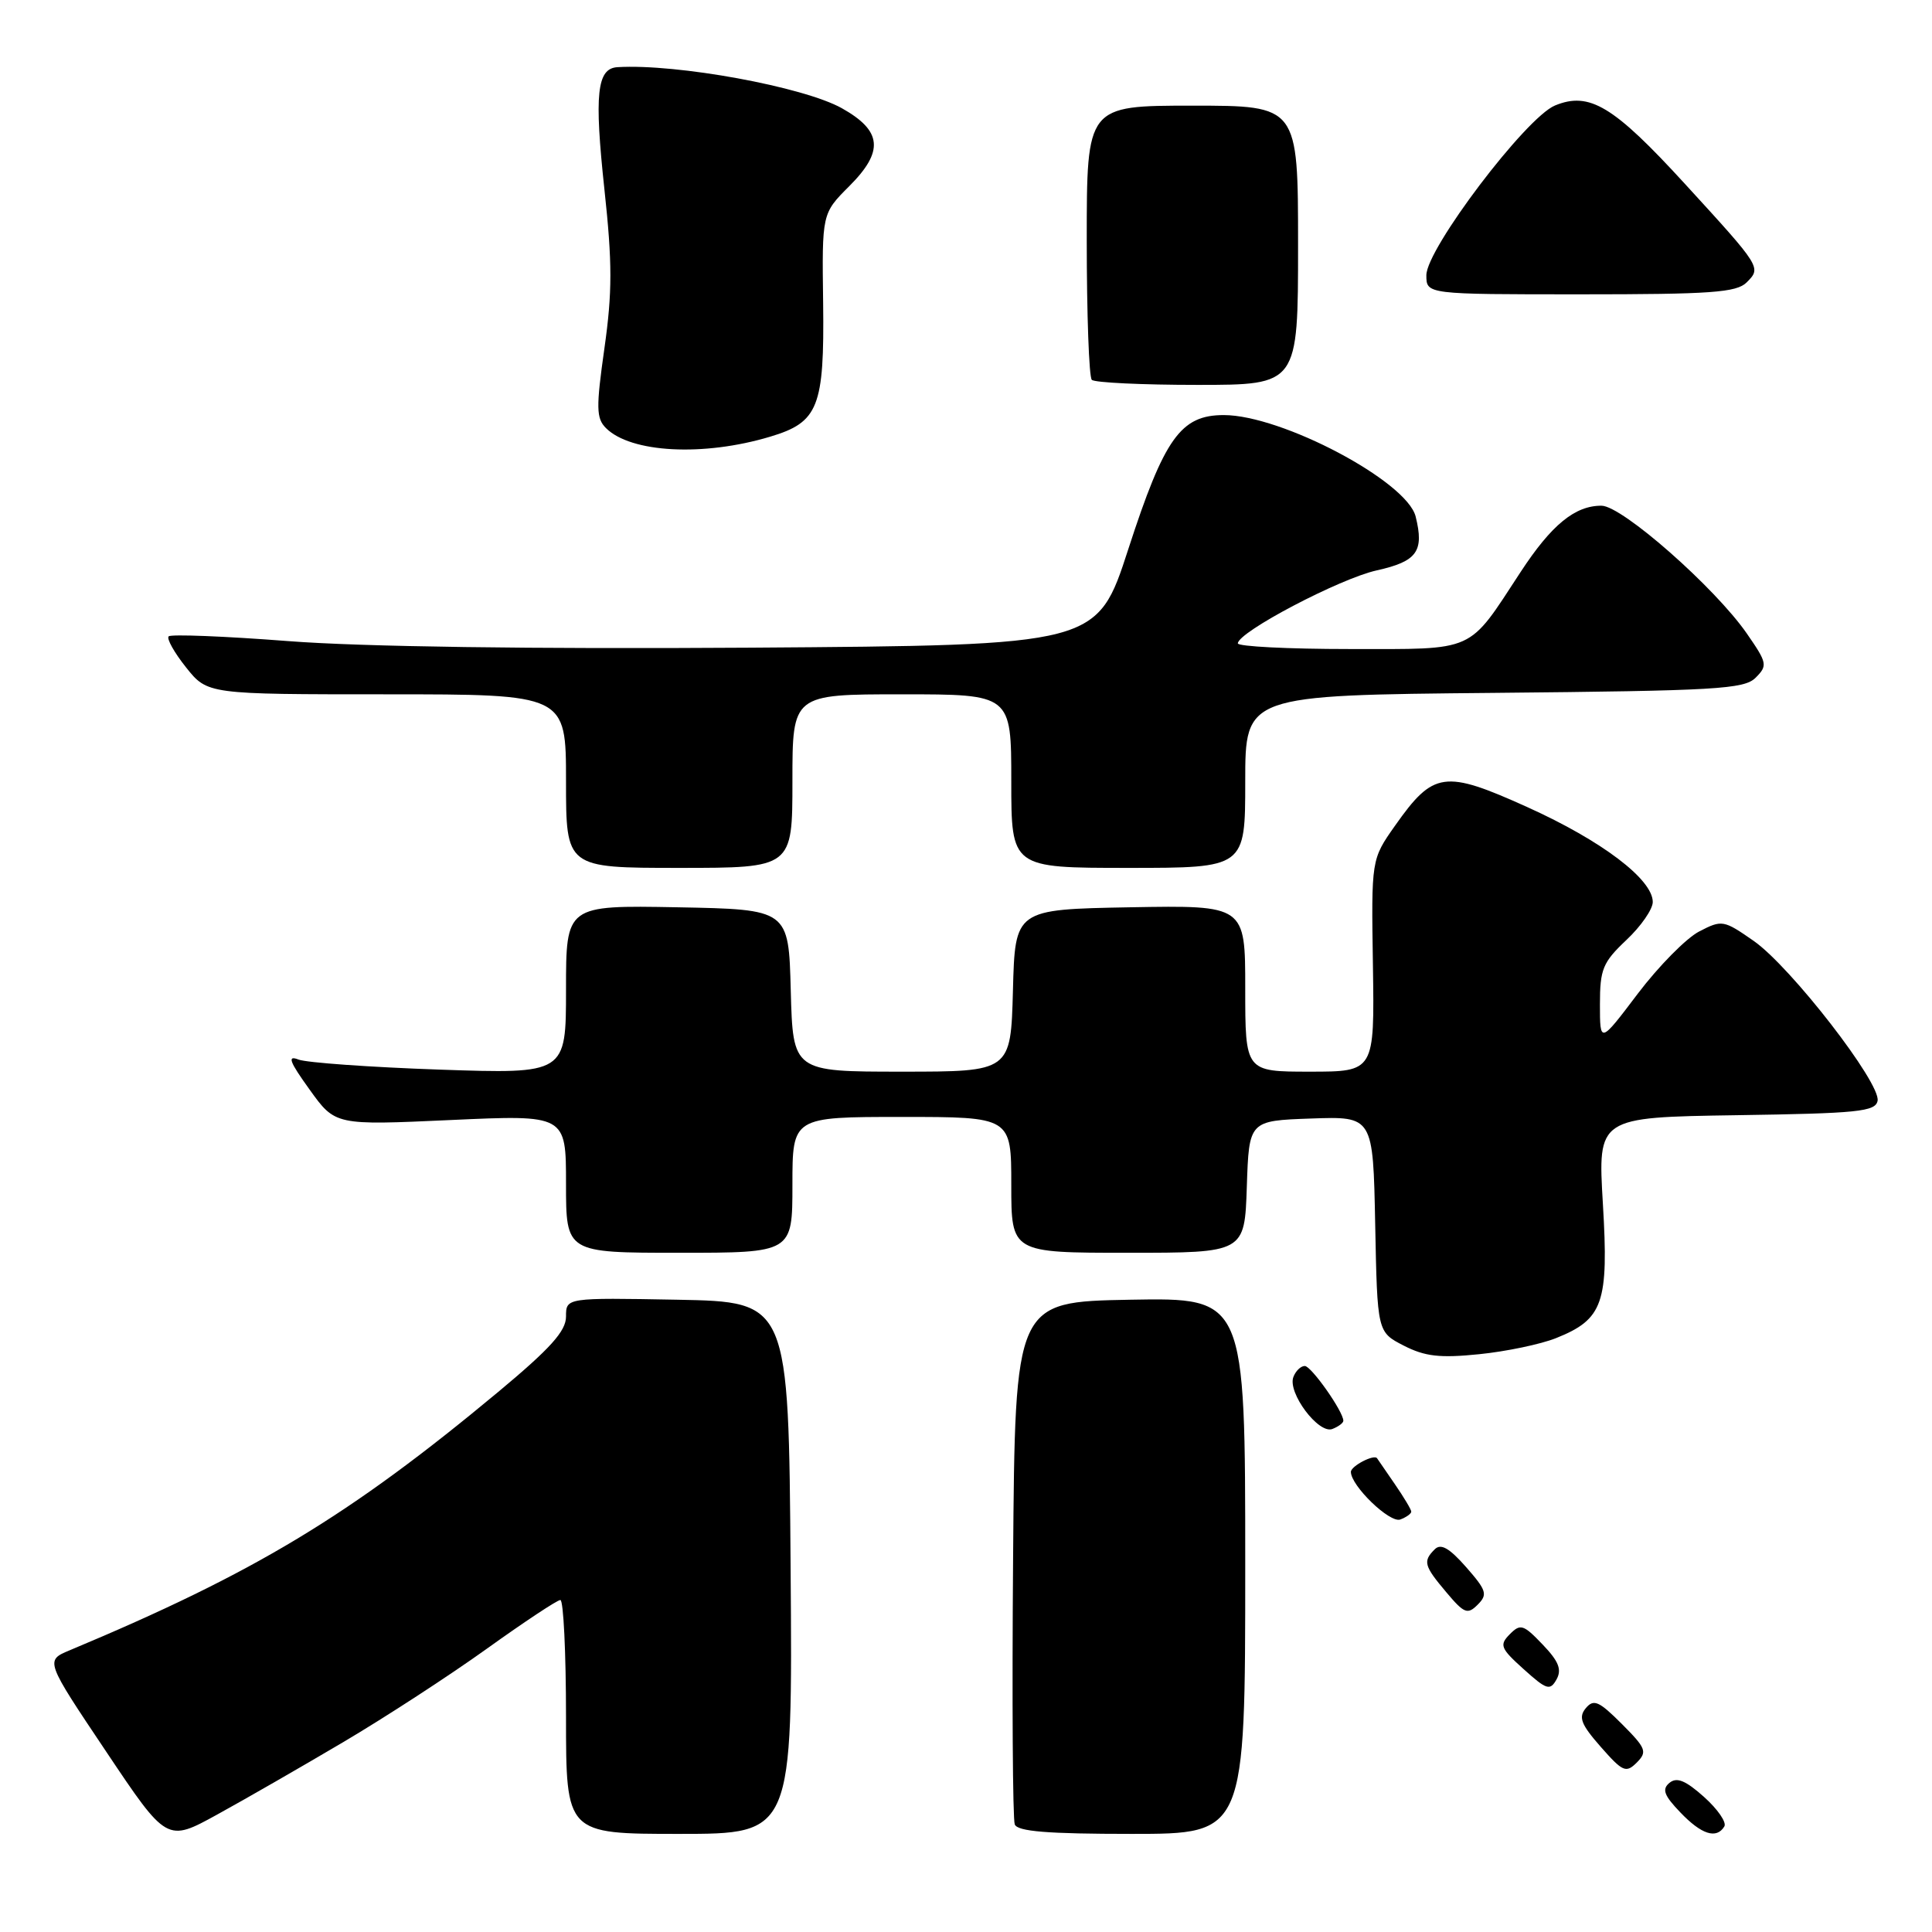 <?xml version="1.0" encoding="UTF-8" standalone="no"?>
<!DOCTYPE svg PUBLIC "-//W3C//DTD SVG 1.1//EN" "http://www.w3.org/Graphics/SVG/1.1/DTD/svg11.dtd" >
<svg xmlns="http://www.w3.org/2000/svg" xmlns:xlink="http://www.w3.org/1999/xlink" version="1.1" viewBox="0 0 256 256">
 <g >
 <path fill="currentColor"
d=" M 45.50 230.83 C 51.00 227.58 59.55 222.02 64.50 218.47 C 69.45 214.92 73.84 212.01 74.25 212.01 C 74.66 212.00 75.00 218.97 75.00 227.50 C 75.00 243.00 75.00 243.00 90.01 243.00 C 105.03 243.00 105.03 243.00 104.76 207.75 C 104.50 172.50 104.50 172.50 89.75 172.22 C 75.00 171.95 75.00 171.95 75.00 174.45 C 75.00 176.38 72.94 178.67 66.00 184.45 C 46.26 200.88 33.74 208.42 9.24 218.67 C 5.98 220.03 5.98 220.03 14.05 232.07 C 22.11 244.11 22.11 244.11 28.81 240.42 C 32.49 238.40 40.00 234.08 45.50 230.83 Z  M 165.00 207.47 C 165.00 171.95 165.00 171.95 149.75 172.22 C 134.50 172.50 134.50 172.50 134.24 206.49 C 134.09 225.19 134.19 241.05 134.46 241.74 C 134.81 242.68 138.82 243.00 149.97 243.00 C 165.00 243.00 165.00 243.00 165.00 207.47 Z  M 228.48 242.02 C 228.82 241.49 227.61 239.73 225.80 238.11 C 223.34 235.91 222.18 235.44 221.21 236.24 C 220.19 237.09 220.49 237.90 222.65 240.15 C 225.46 243.09 227.44 243.72 228.48 242.02 Z  M 214.90 228.43 C 211.86 225.39 211.17 225.09 210.12 226.35 C 209.13 227.55 209.49 228.49 212.11 231.47 C 215.02 234.78 215.45 234.97 216.88 233.55 C 218.30 232.12 218.12 231.66 214.90 228.43 Z  M 204.40 217.90 C 201.86 215.24 201.46 215.12 200.05 216.55 C 198.65 217.97 198.82 218.41 201.90 221.18 C 204.94 223.92 205.39 224.06 206.25 222.53 C 206.97 221.22 206.54 220.13 204.40 217.90 Z  M 194.27 207.65 C 192.03 205.11 190.92 204.48 190.11 205.29 C 188.52 206.88 188.68 207.47 191.65 210.99 C 194.01 213.80 194.46 213.97 195.80 212.63 C 197.15 211.28 196.98 210.74 194.27 207.65 Z  M 187.00 200.30 C 187.00 200.03 186.02 198.39 184.82 196.65 C 183.63 194.92 182.57 193.38 182.47 193.23 C 182.09 192.65 179.00 194.26 179.00 195.03 C 179.00 196.88 184.17 201.87 185.55 201.34 C 186.35 201.04 187.00 200.57 187.00 200.30 Z  M 178.00 188.26 C 178.00 187.03 173.75 181.00 172.89 181.00 C 172.36 181.00 171.68 181.66 171.38 182.46 C 170.58 184.53 174.71 190.05 176.54 189.35 C 177.34 189.04 178.00 188.55 178.00 188.26 Z  M 206.18 177.31 C 212.43 174.81 213.18 172.67 212.39 159.50 C 211.71 148.05 211.71 148.05 230.09 147.77 C 246.18 147.53 248.51 147.30 248.79 145.86 C 249.24 143.53 237.29 128.11 232.38 124.68 C 228.39 121.90 228.17 121.86 225.16 123.42 C 223.45 124.30 219.79 128.01 217.02 131.66 C 212.00 138.30 212.00 138.30 212.00 133.08 C 212.00 128.42 212.37 127.52 215.50 124.56 C 217.43 122.75 219.00 120.48 219.00 119.52 C 219.00 116.52 212.24 111.40 202.41 106.96 C 191.38 101.98 189.95 102.18 184.84 109.42 C 181.70 113.88 181.70 113.88 181.92 127.94 C 182.13 142.00 182.13 142.00 173.57 142.00 C 165.00 142.00 165.00 142.00 165.00 130.97 C 165.00 119.95 165.00 119.95 149.75 120.22 C 134.50 120.50 134.50 120.50 134.22 131.25 C 133.93 142.00 133.93 142.00 119.50 142.00 C 105.07 142.00 105.07 142.00 104.78 131.25 C 104.50 120.50 104.50 120.50 89.75 120.22 C 75.00 119.95 75.00 119.95 75.00 131.13 C 75.00 142.30 75.00 142.30 58.25 141.73 C 49.04 141.41 40.63 140.81 39.56 140.40 C 38.03 139.80 38.34 140.65 41.02 144.37 C 44.42 149.11 44.42 149.11 59.71 148.41 C 75.00 147.71 75.00 147.71 75.00 156.86 C 75.00 166.00 75.00 166.00 90.00 166.00 C 105.00 166.00 105.00 166.00 105.00 157.00 C 105.00 148.00 105.00 148.00 119.50 148.00 C 134.00 148.00 134.00 148.00 134.00 157.00 C 134.00 166.00 134.00 166.00 149.46 166.00 C 164.92 166.00 164.92 166.00 165.21 157.25 C 165.50 148.50 165.50 148.50 173.72 148.21 C 181.94 147.92 181.94 147.92 182.22 162.21 C 182.50 176.50 182.50 176.50 186.00 178.30 C 188.81 179.74 190.79 179.97 195.99 179.44 C 199.57 179.08 204.15 178.12 206.18 177.31 Z  M 105.00 103.50 C 105.00 92.00 105.00 92.00 119.50 92.00 C 134.00 92.00 134.00 92.00 134.00 103.50 C 134.00 115.00 134.00 115.00 149.50 115.00 C 165.00 115.00 165.00 115.00 165.00 103.56 C 165.00 92.12 165.00 92.12 197.97 91.81 C 227.43 91.53 231.11 91.32 232.63 89.80 C 234.24 88.19 234.17 87.85 231.46 83.94 C 227.23 77.84 214.94 67.02 212.21 67.01 C 208.70 66.99 205.58 69.54 201.49 75.79 C 194.42 86.58 195.71 86.00 178.83 86.00 C 170.67 86.00 164.01 85.66 164.02 85.25 C 164.06 83.74 177.51 76.67 182.42 75.58 C 187.77 74.39 188.73 73.06 187.58 68.44 C 186.40 63.76 169.84 55.00 162.16 55.00 C 156.45 55.00 154.29 58.03 149.51 72.75 C 145.38 85.50 145.38 85.50 99.44 85.82 C 70.45 86.01 47.85 85.70 38.20 84.95 C 29.78 84.30 22.65 84.02 22.35 84.32 C 22.05 84.62 23.09 86.47 24.65 88.43 C 27.50 92.00 27.50 92.00 51.25 92.00 C 75.00 92.00 75.00 92.00 75.00 103.50 C 75.00 115.00 75.00 115.00 90.00 115.00 C 105.00 115.00 105.00 115.00 105.00 103.50 Z  M 102.06 57.86 C 108.45 55.95 109.24 53.94 109.07 40.15 C 108.91 28.29 108.91 28.29 112.53 24.67 C 117.15 20.05 116.90 17.34 111.55 14.34 C 106.47 11.50 89.69 8.42 81.82 8.90 C 79.09 9.06 78.73 12.46 80.09 25.11 C 81.14 34.83 81.14 38.73 80.09 46.14 C 78.97 54.03 79.00 55.43 80.29 56.72 C 83.58 60.01 93.21 60.52 102.06 57.86 Z  M 172.00 32.50 C 172.00 14.00 172.00 14.00 158.00 14.00 C 144.00 14.00 144.00 14.00 144.00 31.83 C 144.00 41.64 144.30 49.97 144.67 50.33 C 145.03 50.70 151.33 51.00 158.67 51.00 C 172.00 51.00 172.00 51.00 172.00 32.50 Z  M 231.44 37.42 C 233.41 35.45 233.40 35.44 223.24 24.34 C 213.79 14.02 210.60 12.10 206.04 13.98 C 202.18 15.58 189.00 32.98 189.00 36.47 C 189.00 39.00 189.00 39.00 209.43 39.00 C 226.72 39.00 230.10 38.76 231.44 37.42 Z "/>
</g>
</svg>